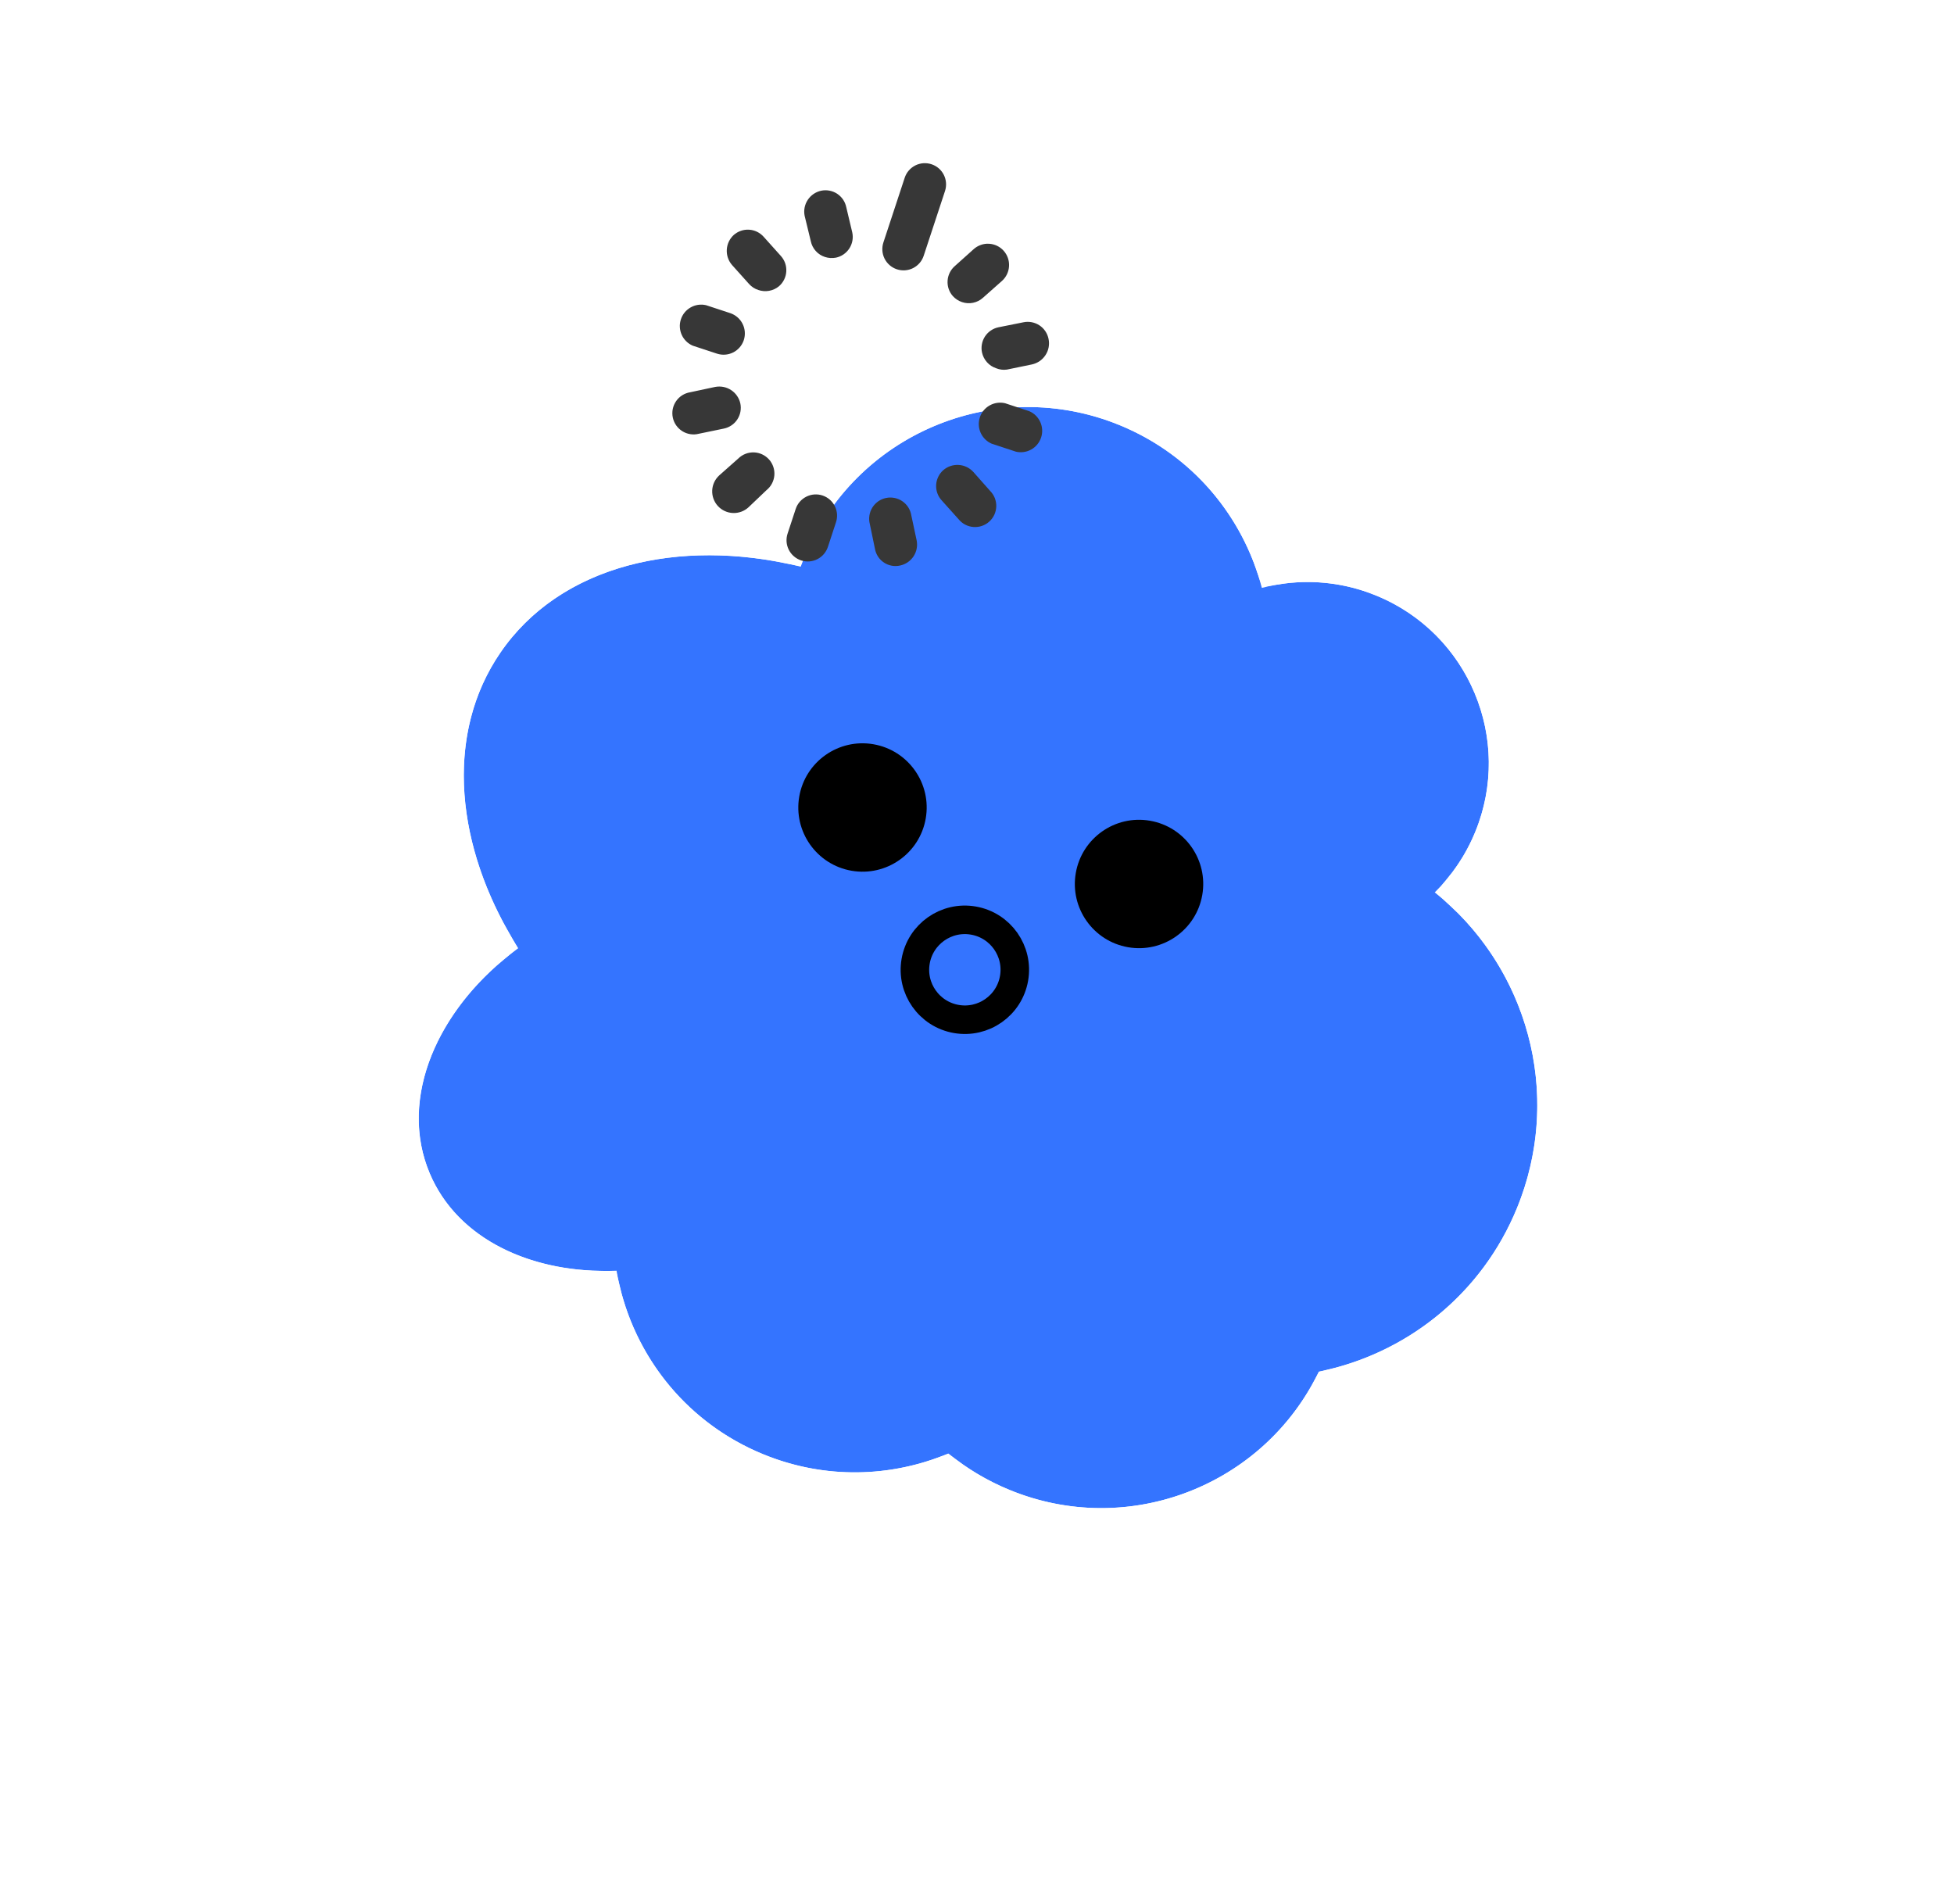 <svg width="78" height="76" viewBox="0 0 78 76" fill="none" xmlns="http://www.w3.org/2000/svg">
<g filter="url(#filter0_d_717_7020)">
<path fill-rule="evenodd" clip-rule="evenodd" d="M44.694 14.692C47.614 15.888 49.631 18.353 50.371 21.188C51.835 20.805 53.43 20.877 54.937 21.495C58.635 23.01 60.403 27.236 58.888 30.933C58.505 31.866 57.95 32.677 57.273 33.343C60.953 36.27 62.426 41.379 60.553 45.949C59.124 49.438 56.085 51.781 52.647 52.474C50.447 57.031 45.051 59.143 40.307 57.199C39.399 56.827 38.578 56.332 37.856 55.742C35.577 56.697 32.934 56.783 30.467 55.772C27.265 54.46 25.148 51.623 24.611 48.444C21.227 48.589 18.261 47.177 17.155 44.562C15.893 41.578 17.439 37.946 20.685 35.572C18.16 31.579 17.722 27.055 19.979 23.767C22.352 20.31 27.07 19.141 31.964 20.34C32.01 20.213 32.058 20.086 32.11 19.96C34.13 15.03 39.764 12.672 44.694 14.692Z" fill="#3474FF"/>
<path d="M45.018 13.901C39.748 11.742 33.743 14.18 31.446 19.35C26.586 18.378 21.793 19.613 19.274 23.283C16.892 26.753 17.275 31.341 19.565 35.363C16.539 37.881 14.983 41.621 16.368 44.895C17.573 47.742 20.596 49.24 23.918 49.305C24.682 52.467 26.9 55.234 30.143 56.563C32.661 57.595 35.349 57.576 37.717 56.713C38.403 57.22 39.159 57.652 39.983 57.989C45.016 60.052 50.72 57.921 53.224 53.221C56.761 52.375 59.858 49.898 61.344 46.273C63.244 41.636 61.952 36.489 58.491 33.265C58.971 32.67 59.374 31.998 59.678 31.256C61.372 27.123 59.395 22.399 55.262 20.705L54.945 20.582C53.63 20.106 52.264 19.994 50.963 20.195C50.013 17.442 47.927 15.093 45.018 13.901Z" stroke="white" stroke-width="1.709"/>
</g>
<circle cx="2.563" cy="2.563" r="2.563" transform="matrix(-0.985 -0.171 -0.171 0.985 48.431 33.2)" fill="black"/>
<circle cx="2.563" cy="2.563" r="2.563" transform="matrix(-0.985 -0.171 -0.171 0.985 37.392 30.147)" fill="black"/>
<circle cx="2.563" cy="2.563" r="1.994" transform="matrix(-0.985 -0.171 -0.171 0.985 41.478 36.625)" stroke="black" stroke-width="1.139"/>
<g clip-path="url(#clip0_717_7020)">
<path d="M35.803 10.75C35.697 10.715 35.599 10.66 35.514 10.586C35.429 10.513 35.36 10.424 35.31 10.324C35.26 10.224 35.23 10.115 35.223 10.004C35.215 9.892 35.23 9.78 35.265 9.674L36.114 7.096C36.184 6.882 36.336 6.706 36.537 6.604C36.737 6.503 36.97 6.486 37.183 6.556C37.397 6.626 37.574 6.778 37.675 6.979C37.776 7.179 37.793 7.412 37.723 7.625L36.874 10.204C36.84 10.31 36.786 10.409 36.713 10.494C36.641 10.579 36.552 10.649 36.453 10.7C36.353 10.751 36.244 10.781 36.133 10.79C36.021 10.799 35.909 10.785 35.803 10.75ZM39.237 11.887C39.126 11.988 38.99 12.056 38.844 12.086C38.698 12.117 38.547 12.107 38.405 12.06C38.264 12.013 38.138 11.931 38.038 11.822C37.964 11.739 37.907 11.642 37.87 11.536C37.834 11.431 37.819 11.32 37.826 11.208C37.832 11.097 37.861 10.989 37.91 10.888C37.959 10.788 38.026 10.699 38.11 10.625L38.867 9.946C38.95 9.871 39.047 9.814 39.152 9.777C39.257 9.739 39.369 9.723 39.48 9.73C39.592 9.736 39.701 9.764 39.801 9.812C39.902 9.861 39.992 9.928 40.066 10.012C40.215 10.18 40.292 10.4 40.279 10.625C40.267 10.849 40.167 11.06 40 11.211L39.237 11.887ZM41.19 14.548L40.194 14.753C40.049 14.774 39.901 14.755 39.765 14.7C39.624 14.653 39.497 14.57 39.398 14.459C39.299 14.348 39.23 14.213 39.199 14.068C39.176 13.959 39.175 13.846 39.196 13.736C39.216 13.627 39.259 13.522 39.32 13.429C39.381 13.336 39.46 13.255 39.553 13.193C39.645 13.13 39.749 13.086 39.858 13.064L40.852 12.865C40.961 12.842 41.074 12.841 41.183 12.862C41.293 12.883 41.397 12.925 41.491 12.986C41.584 13.047 41.664 13.126 41.727 13.219C41.789 13.311 41.833 13.415 41.855 13.524C41.879 13.635 41.881 13.75 41.86 13.861C41.84 13.973 41.797 14.079 41.735 14.174C41.673 14.269 41.593 14.351 41.5 14.415C41.406 14.479 41.301 14.524 41.19 14.548ZM40.555 18.03L39.586 17.711C39.39 17.626 39.233 17.471 39.146 17.277C39.059 17.082 39.047 16.863 39.114 16.66C39.18 16.457 39.32 16.287 39.506 16.183C39.692 16.078 39.91 16.047 40.118 16.095L41.087 16.414C41.283 16.499 41.44 16.653 41.527 16.848C41.614 17.042 41.626 17.262 41.559 17.465C41.493 17.667 41.353 17.838 41.167 17.942C40.981 18.047 40.763 18.078 40.555 18.03ZM38.85 18.835L39.527 19.599C39.607 19.681 39.67 19.778 39.712 19.885C39.753 19.992 39.773 20.106 39.769 20.22C39.765 20.335 39.738 20.447 39.69 20.551C39.641 20.655 39.572 20.748 39.486 20.824C39.401 20.9 39.301 20.958 39.192 20.995C39.084 21.031 38.969 21.046 38.855 21.036C38.74 21.027 38.629 20.995 38.528 20.942C38.426 20.888 38.337 20.815 38.265 20.726L37.586 19.969C37.511 19.886 37.453 19.789 37.416 19.684C37.379 19.578 37.363 19.467 37.369 19.355C37.375 19.244 37.404 19.135 37.452 19.035C37.5 18.934 37.568 18.844 37.651 18.77C37.82 18.622 38.04 18.547 38.264 18.559C38.488 18.571 38.698 18.67 38.85 18.835ZM35.931 22.574C35.822 22.599 35.709 22.602 35.599 22.582C35.488 22.562 35.383 22.52 35.289 22.458C35.196 22.397 35.115 22.317 35.053 22.224C34.991 22.13 34.948 22.025 34.928 21.915L34.722 20.919C34.693 20.808 34.687 20.693 34.705 20.579C34.722 20.466 34.762 20.358 34.822 20.26C34.883 20.163 34.962 20.079 35.056 20.013C35.15 19.947 35.256 19.901 35.368 19.878C35.481 19.855 35.596 19.854 35.709 19.877C35.821 19.899 35.928 19.944 36.022 20.009C36.116 20.074 36.197 20.158 36.258 20.254C36.319 20.351 36.36 20.459 36.378 20.573L36.591 21.571C36.635 21.791 36.591 22.02 36.467 22.208C36.344 22.396 36.151 22.527 35.931 22.574ZM31.979 22.37C31.873 22.335 31.774 22.279 31.69 22.206C31.605 22.133 31.536 22.044 31.486 21.944C31.436 21.844 31.406 21.735 31.398 21.623C31.391 21.512 31.405 21.4 31.441 21.294L31.762 20.318C31.797 20.212 31.852 20.114 31.925 20.03C31.997 19.946 32.086 19.877 32.185 19.827C32.285 19.776 32.393 19.746 32.504 19.738C32.615 19.73 32.726 19.743 32.832 19.778C32.937 19.813 33.035 19.868 33.12 19.941C33.204 20.013 33.273 20.102 33.323 20.201C33.373 20.3 33.403 20.409 33.412 20.52C33.42 20.63 33.406 20.742 33.371 20.848L33.055 21.81C33.022 21.919 32.968 22.019 32.896 22.106C32.824 22.193 32.735 22.265 32.635 22.317C32.534 22.369 32.425 22.401 32.312 22.41C32.199 22.419 32.086 22.405 31.979 22.37ZM29.876 20.253C29.707 20.407 29.483 20.488 29.255 20.478C29.026 20.468 28.81 20.367 28.655 20.198C28.501 20.029 28.42 19.805 28.43 19.576C28.44 19.347 28.541 19.132 28.71 18.977L29.474 18.3C29.555 18.22 29.653 18.157 29.759 18.116C29.866 18.074 29.98 18.055 30.095 18.058C30.209 18.062 30.322 18.089 30.426 18.138C30.529 18.186 30.622 18.256 30.699 18.341C30.775 18.427 30.833 18.527 30.869 18.635C30.906 18.744 30.92 18.859 30.911 18.973C30.902 19.087 30.869 19.198 30.816 19.3C30.763 19.401 30.689 19.491 30.6 19.563L29.876 20.253ZM27.551 15.658L28.549 15.445C28.77 15.403 28.998 15.448 29.185 15.571C29.373 15.694 29.505 15.886 29.553 16.105C29.576 16.214 29.577 16.326 29.556 16.436C29.536 16.546 29.493 16.65 29.432 16.743C29.371 16.837 29.292 16.917 29.199 16.979C29.107 17.042 29.003 17.086 28.894 17.108L27.898 17.314C27.787 17.343 27.671 17.349 27.558 17.331C27.445 17.314 27.336 17.274 27.239 17.213C27.142 17.153 27.058 17.073 26.992 16.98C26.926 16.886 26.88 16.779 26.857 16.667C26.833 16.555 26.833 16.439 26.855 16.327C26.878 16.215 26.923 16.108 26.988 16.014C27.053 15.919 27.136 15.839 27.233 15.778C27.33 15.717 27.438 15.676 27.551 15.658ZM29.691 13.577C29.62 13.79 29.468 13.967 29.268 14.068C29.067 14.169 28.835 14.187 28.621 14.117L27.652 13.798C27.456 13.713 27.299 13.558 27.212 13.364C27.125 13.169 27.113 12.949 27.18 12.747C27.246 12.544 27.386 12.374 27.572 12.27C27.758 12.165 27.976 12.134 28.184 12.182L29.153 12.501C29.366 12.573 29.543 12.727 29.643 12.928C29.744 13.13 29.761 13.363 29.691 13.577ZM31.092 11.429C30.979 11.522 30.844 11.584 30.7 11.609C30.555 11.635 30.407 11.623 30.269 11.575C30.128 11.53 30.001 11.447 29.902 11.337L29.223 10.58C29.075 10.411 29 10.191 29.012 9.967C29.024 9.743 29.123 9.533 29.288 9.381C29.372 9.307 29.469 9.25 29.574 9.214C29.679 9.177 29.791 9.162 29.902 9.169C30.013 9.175 30.122 9.204 30.222 9.253C30.322 9.302 30.411 9.37 30.485 9.453L31.164 10.21C31.241 10.294 31.301 10.392 31.34 10.5C31.378 10.607 31.394 10.721 31.387 10.835C31.381 10.949 31.351 11.06 31.3 11.162C31.25 11.264 31.179 11.355 31.092 11.429ZM33.369 10.285C33.223 10.313 33.073 10.304 32.932 10.258C32.79 10.213 32.662 10.13 32.563 10.019C32.463 9.908 32.395 9.772 32.365 9.626L32.12 8.617C32.075 8.397 32.12 8.168 32.243 7.98C32.367 7.792 32.559 7.66 32.779 7.613C32.888 7.59 33.001 7.589 33.11 7.61C33.22 7.631 33.325 7.673 33.418 7.734C33.511 7.796 33.591 7.875 33.654 7.967C33.716 8.059 33.76 8.163 33.782 8.273L34.021 9.279C34.045 9.388 34.046 9.501 34.026 9.61C34.006 9.72 33.964 9.824 33.904 9.918C33.843 10.011 33.764 10.092 33.673 10.155C33.581 10.218 33.478 10.262 33.369 10.285Z" fill="#373737"/>
</g>
<defs>
<filter id="filter0_d_717_7020" x="0.987" y="0.525" width="76.102" height="75.397" filterUnits="userSpaceOnUse" color-interpolation-filters="sRGB">
<feFlood flood-opacity="0" result="BackgroundImageFix"/>
<feColorMatrix in="SourceAlpha" type="matrix" values="0 0 0 0 0 0 0 0 0 0 0 0 0 0 0 0 0 0 127 0" result="hardAlpha"/>
<feOffset dy="2.279"/>
<feGaussianBlur stdDeviation="7.006"/>
<feComposite in2="hardAlpha" operator="out"/>
<feColorMatrix type="matrix" values="0 0 0 0 0 0 0 0 0 0 0 0 0 0 0 0 0 0 0.1 0"/>
<feBlend mode="normal" in2="BackgroundImageFix" result="effect1_dropShadow_717_7020"/>
<feBlend mode="normal" in="SourceGraphic" in2="effect1_dropShadow_717_7020" result="shape"/>
</filter>
<clipPath id="clip0_717_7020">
<rect width="16.662" height="16.662" fill="white" transform="matrix(-0.95 -0.313 -0.313 0.95 45.101 9.149)"/>
</clipPath>
</defs>
</svg>
